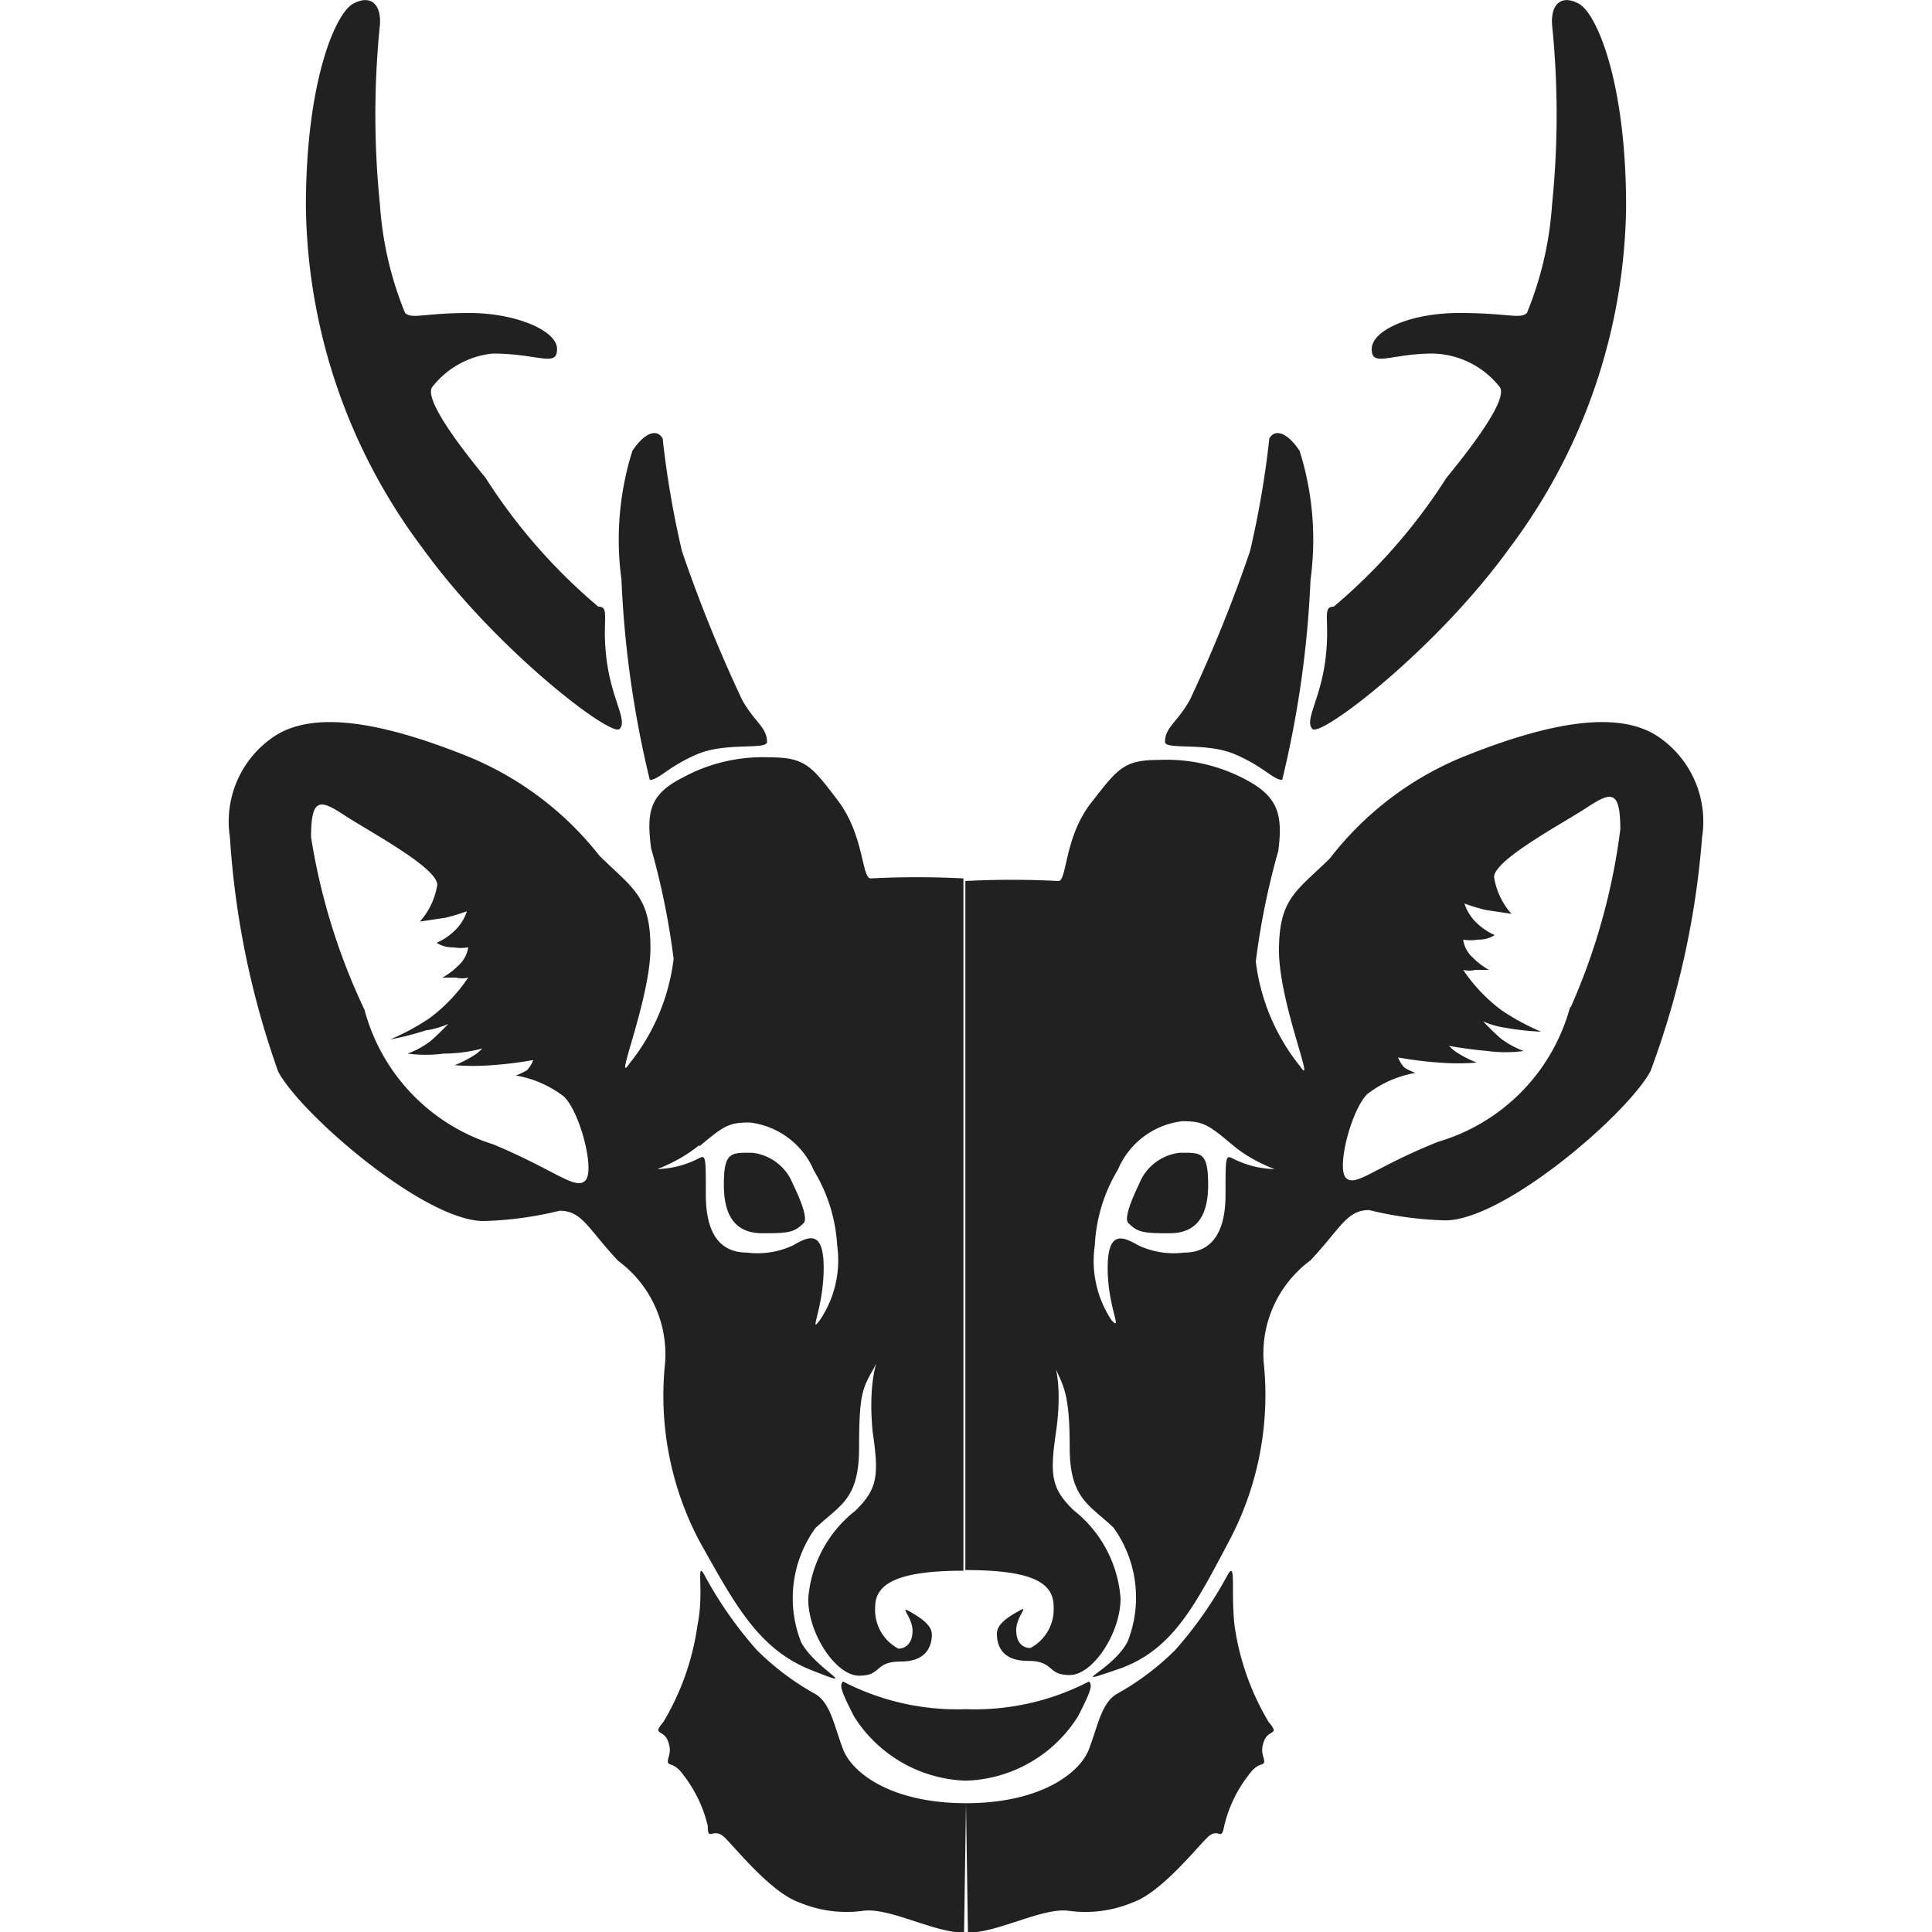 <svg xmlns="http://www.w3.org/2000/svg" viewBox="0 0 30 30"><path d="M17.53,19c.14.14.24.15.63.15s.6-.23.6-.75-.11-.5-.44-.5a.77.77,0,0,0-.63.48C17.57,18.63,17.44,18.94,17.53,19Z" transform="translate(0 0)" fill="#212121"/><path d="M25.72,11.42c-.59-.37-1.58-.23-2.92.3a5,5,0,0,0-2.15,1.61c-.52.51-.79.62-.79,1.43s.58,2.17.33,1.8a3.21,3.21,0,0,1-.69-1.63,11.6,11.6,0,0,1,.35-1.72c.07-.55,0-.83-.48-1.09A2.6,2.6,0,0,0,18,11.8c-.55,0-.64.13-1.06.67s-.37,1.23-.51,1.21a14,14,0,0,0-1.44,0v10.7c1,0,1.37.18,1.37.56a.68.68,0,0,1-.36.65c-.11,0-.22-.07-.22-.28s.21-.39.05-.3-.35.2-.35.36.06.42.48.42.29.22.65.22.79-.65.79-1.19a1.92,1.92,0,0,0-.73-1.37c-.35-.34-.37-.55-.27-1.23.13-.93-.12-1.22,0-.95s.21.4.21,1.2.3.89.68,1.25a1.86,1.86,0,0,1,.22,1.77c-.23.45-1,.72-.15.43s1.2-1,1.73-2a4.84,4.84,0,0,0,.54-2.69,1.8,1.8,0,0,1,.72-1.66c.47-.5.56-.78.91-.78a5.53,5.53,0,0,0,1.18.16c.92,0,2.84-1.66,3.19-2.32A13.34,13.34,0,0,0,26.43,13,1.59,1.59,0,0,0,25.72,11.42Zm-6,6.73a1.47,1.47,0,0,1-.49-.12c-.2-.08-.2-.2-.2.52s-.32.9-.64.9a1.3,1.3,0,0,1-.71-.11c-.23-.13-.48-.26-.48.35s.24,1,.06.81A1.66,1.66,0,0,1,17,19.34a2.51,2.51,0,0,1,.36-1.18,1.24,1.24,0,0,1,1-.75c.32,0,.4.05.78.37S19.93,18.18,19.73,18.15Zm4.66-2.51a3,3,0,0,1-2.05,2.09c-1,.4-1.28.71-1.43.56s.08-1.05.33-1.3a1.69,1.69,0,0,1,.75-.33,1,1,0,0,1-.17-.08.45.45,0,0,1-.1-.16,5.92,5.92,0,0,0,.64.08,3.6,3.6,0,0,0,.58,0,1.68,1.68,0,0,1-.28-.14.66.66,0,0,1-.15-.12s.26.05.6.08a2.11,2.11,0,0,0,.56,0,1.38,1.38,0,0,1-.35-.19c-.13-.11-.28-.27-.28-.27a1.34,1.34,0,0,0,.35.1,4.31,4.31,0,0,0,.55.06,3.6,3.6,0,0,1-.61-.33,2.56,2.56,0,0,1-.6-.63.39.39,0,0,0,.19,0h.21a1.08,1.08,0,0,1-.25-.19.46.46,0,0,1-.15-.28.65.65,0,0,0,.23,0,.45.45,0,0,0,.26-.07.94.94,0,0,1-.26-.17.73.73,0,0,1-.21-.32,3.12,3.12,0,0,0,.33.1l.4.06a1.12,1.12,0,0,1-.27-.57c0-.27,1.06-.83,1.44-1.08s.52-.28.52.34A9.84,9.84,0,0,1,24.39,15.64Z" transform="translate(0 0)" fill="#212121"/><path d="M15,27.65a2.13,2.13,0,0,0,1.74-1c.22-.43.22-.48.17-.54a3.85,3.85,0,0,1-1.91.43Z" transform="translate(0 0)" fill="#212121"/><path d="M15,28c1.16,0,1.77-.47,1.91-.84s.19-.7.42-.85a4.11,4.11,0,0,0,.92-.69,6.18,6.18,0,0,0,.81-1.16c.14-.25.05.25.11.78a4,4,0,0,0,.53,1.5c.18.21,0,.11-.07.29s0,.24,0,.32-.09,0-.24.21a2.07,2.07,0,0,0-.38.79c-.05.27-.08,0-.27.19s-.72.85-1.15,1a1.89,1.89,0,0,1-1,.13c-.41-.05-1.09.34-1.56.34Z" transform="translate(0 0)" fill="#212121"/><path d="M18.09,11.52c0,.13.63,0,1.08.19s.6.4.74.4A16,16,0,0,0,20.35,9a4.59,4.59,0,0,0-.17-2c-.2-.3-.39-.34-.47-.19a14.6,14.6,0,0,1-.3,1.75,22.49,22.49,0,0,1-.93,2.3C18.29,11.21,18.09,11.29,18.09,11.52Z" transform="translate(0 0)" fill="#212121"/><path d="M20.38,11.32c.13.13,1.92-1.23,3.06-2.81a9,9,0,0,0,1.81-5.3c0-1.95-.46-3-.73-3.15s-.44,0-.42.32a13.77,13.77,0,0,1,0,2.8,5.38,5.38,0,0,1-.39,1.68c-.11.1-.29,0-1.05,0s-1.36.27-1.36.56.29.07.95.07A1.36,1.36,0,0,1,23.28,6c.09.09,0,.42-.82,1.42a8.79,8.79,0,0,1-1.75,2c-.19,0-.05.21-.13.83S20.25,11.19,20.38,11.32Z" transform="translate(0 0)" fill="#212121"/><path d="M12.47,19c-.14.14-.24.15-.63.15s-.6-.23-.6-.75.11-.5.44-.5a.77.77,0,0,1,.63.48C12.43,18.63,12.56,18.94,12.47,19Z" transform="translate(0 0)" fill="#212121"/><path d="M3.57,13a13.34,13.34,0,0,0,.75,3.64c.35.66,2.27,2.32,3.19,2.32a5.53,5.53,0,0,0,1.18-.16c.35,0,.44.28.91.78a1.8,1.8,0,0,1,.72,1.66,4.84,4.84,0,0,0,.54,2.69c.53.94.9,1.67,1.73,2s.08,0-.15-.43a1.86,1.86,0,0,1,.22-1.77c.38-.36.68-.44.68-1.25s.05-.92.21-1.2-.09,0,0,.95c.1.68.08.89-.27,1.23a1.92,1.92,0,0,0-.73,1.37c0,.54.43,1.19.79,1.19s.23-.22.65-.22.48-.27.48-.42-.19-.27-.35-.36.05.1.05.3-.11.28-.22.28a.68.68,0,0,1-.36-.65c0-.38.4-.56,1.37-.56V13.64a14,14,0,0,0-1.44,0c-.14,0-.1-.67-.51-1.21s-.51-.67-1.06-.67a2.6,2.6,0,0,0-1.36.32c-.51.26-.55.54-.48,1.09a11.6,11.6,0,0,1,.35,1.72,3.21,3.21,0,0,1-.69,1.63c-.25.37.33-1,.33-1.8s-.27-.92-.79-1.43A5,5,0,0,0,7.2,11.72c-1.34-.53-2.33-.67-2.92-.3A1.59,1.59,0,0,0,3.57,13Zm7.29,4.8c.38-.32.46-.37.78-.37a1.24,1.24,0,0,1,1,.75A2.51,2.51,0,0,1,13,19.34a1.66,1.66,0,0,1-.27,1.16c-.18.24.06-.19.06-.81s-.25-.48-.48-.35a1.3,1.3,0,0,1-.71.11c-.32,0-.64-.17-.64-.9s0-.6-.2-.52a1.47,1.47,0,0,1-.49.12C10.07,18.18,10.47,18.1,10.86,17.78ZM4.83,13c0-.62.14-.59.52-.34s1.44.81,1.44,1.08a1.12,1.12,0,0,1-.27.57l.4-.06a3.12,3.12,0,0,0,.33-.1.73.73,0,0,1-.21.32.94.94,0,0,1-.26.17.45.45,0,0,0,.26.07.65.65,0,0,0,.23,0,.46.46,0,0,1-.15.28,1.08,1.08,0,0,1-.25.19h.21a.39.39,0,0,0,.19,0,2.56,2.56,0,0,1-.6.63,3.6,3.6,0,0,1-.61.33A4.31,4.31,0,0,0,6.61,16a1.34,1.34,0,0,0,.35-.1s-.15.16-.28.27a1.38,1.38,0,0,1-.35.19,2.11,2.11,0,0,0,.56,0c.34,0,.6-.08.6-.08a.66.66,0,0,1-.15.12,1.68,1.68,0,0,1-.28.14,3.6,3.6,0,0,0,.58,0,5.92,5.92,0,0,0,.64-.08.45.45,0,0,1-.1.16,1,1,0,0,1-.17.08,1.69,1.69,0,0,1,.75.33c.25.25.48,1.14.33,1.3s-.47-.16-1.43-.56a3,3,0,0,1-2-2.09A9.84,9.84,0,0,1,4.83,13Z" transform="translate(0 0)" fill="#212121"/><path d="M15,27.65a2.13,2.13,0,0,1-1.74-1c-.22-.43-.22-.48-.17-.54a3.85,3.85,0,0,0,1.91.43Z" transform="translate(0 0)" fill="#212121"/><path d="M15,28c-1.16,0-1.77-.47-1.91-.84s-.19-.7-.42-.85a4.11,4.11,0,0,1-.92-.69,6.18,6.18,0,0,1-.81-1.16c-.14-.25,0,.25-.11.78a4,4,0,0,1-.53,1.5c-.18.21,0,.11.07.29s0,.24,0,.32.09,0,.24.21a2.07,2.07,0,0,1,.38.79c0,.27.08,0,.27.19s.72.85,1.15,1a1.89,1.89,0,0,0,1,.13c.41-.05,1.09.34,1.56.34Z" transform="translate(0 0)" fill="#212121"/><path d="M11.91,11.52c0,.13-.63,0-1.08.19s-.6.4-.74.4A16,16,0,0,1,9.65,9a4.59,4.59,0,0,1,.17-2c.2-.3.39-.34.47-.19a14.6,14.6,0,0,0,.3,1.75,22.49,22.49,0,0,0,.93,2.3C11.71,11.21,11.91,11.29,11.91,11.52Z" transform="translate(0 0)" fill="#212121"/><path d="M9.62,11.32c-.13.13-1.92-1.23-3.06-2.81a9,9,0,0,1-1.81-5.3c0-1.95.46-3,.73-3.15s.44,0,.42.32a13.77,13.77,0,0,0,0,2.8,5.38,5.38,0,0,0,.39,1.68c.11.1.29,0,1,0s1.36.27,1.36.56-.29.07-1,.07A1.36,1.36,0,0,0,6.72,6c-.09.09,0,.42.82,1.42a8.79,8.79,0,0,0,1.75,2c.19,0,.05.21.13.83S9.75,11.19,9.62,11.32Z" transform="translate(0 0)" fill="#212121"/><rect width="30" height="30" fill="none"/></svg>